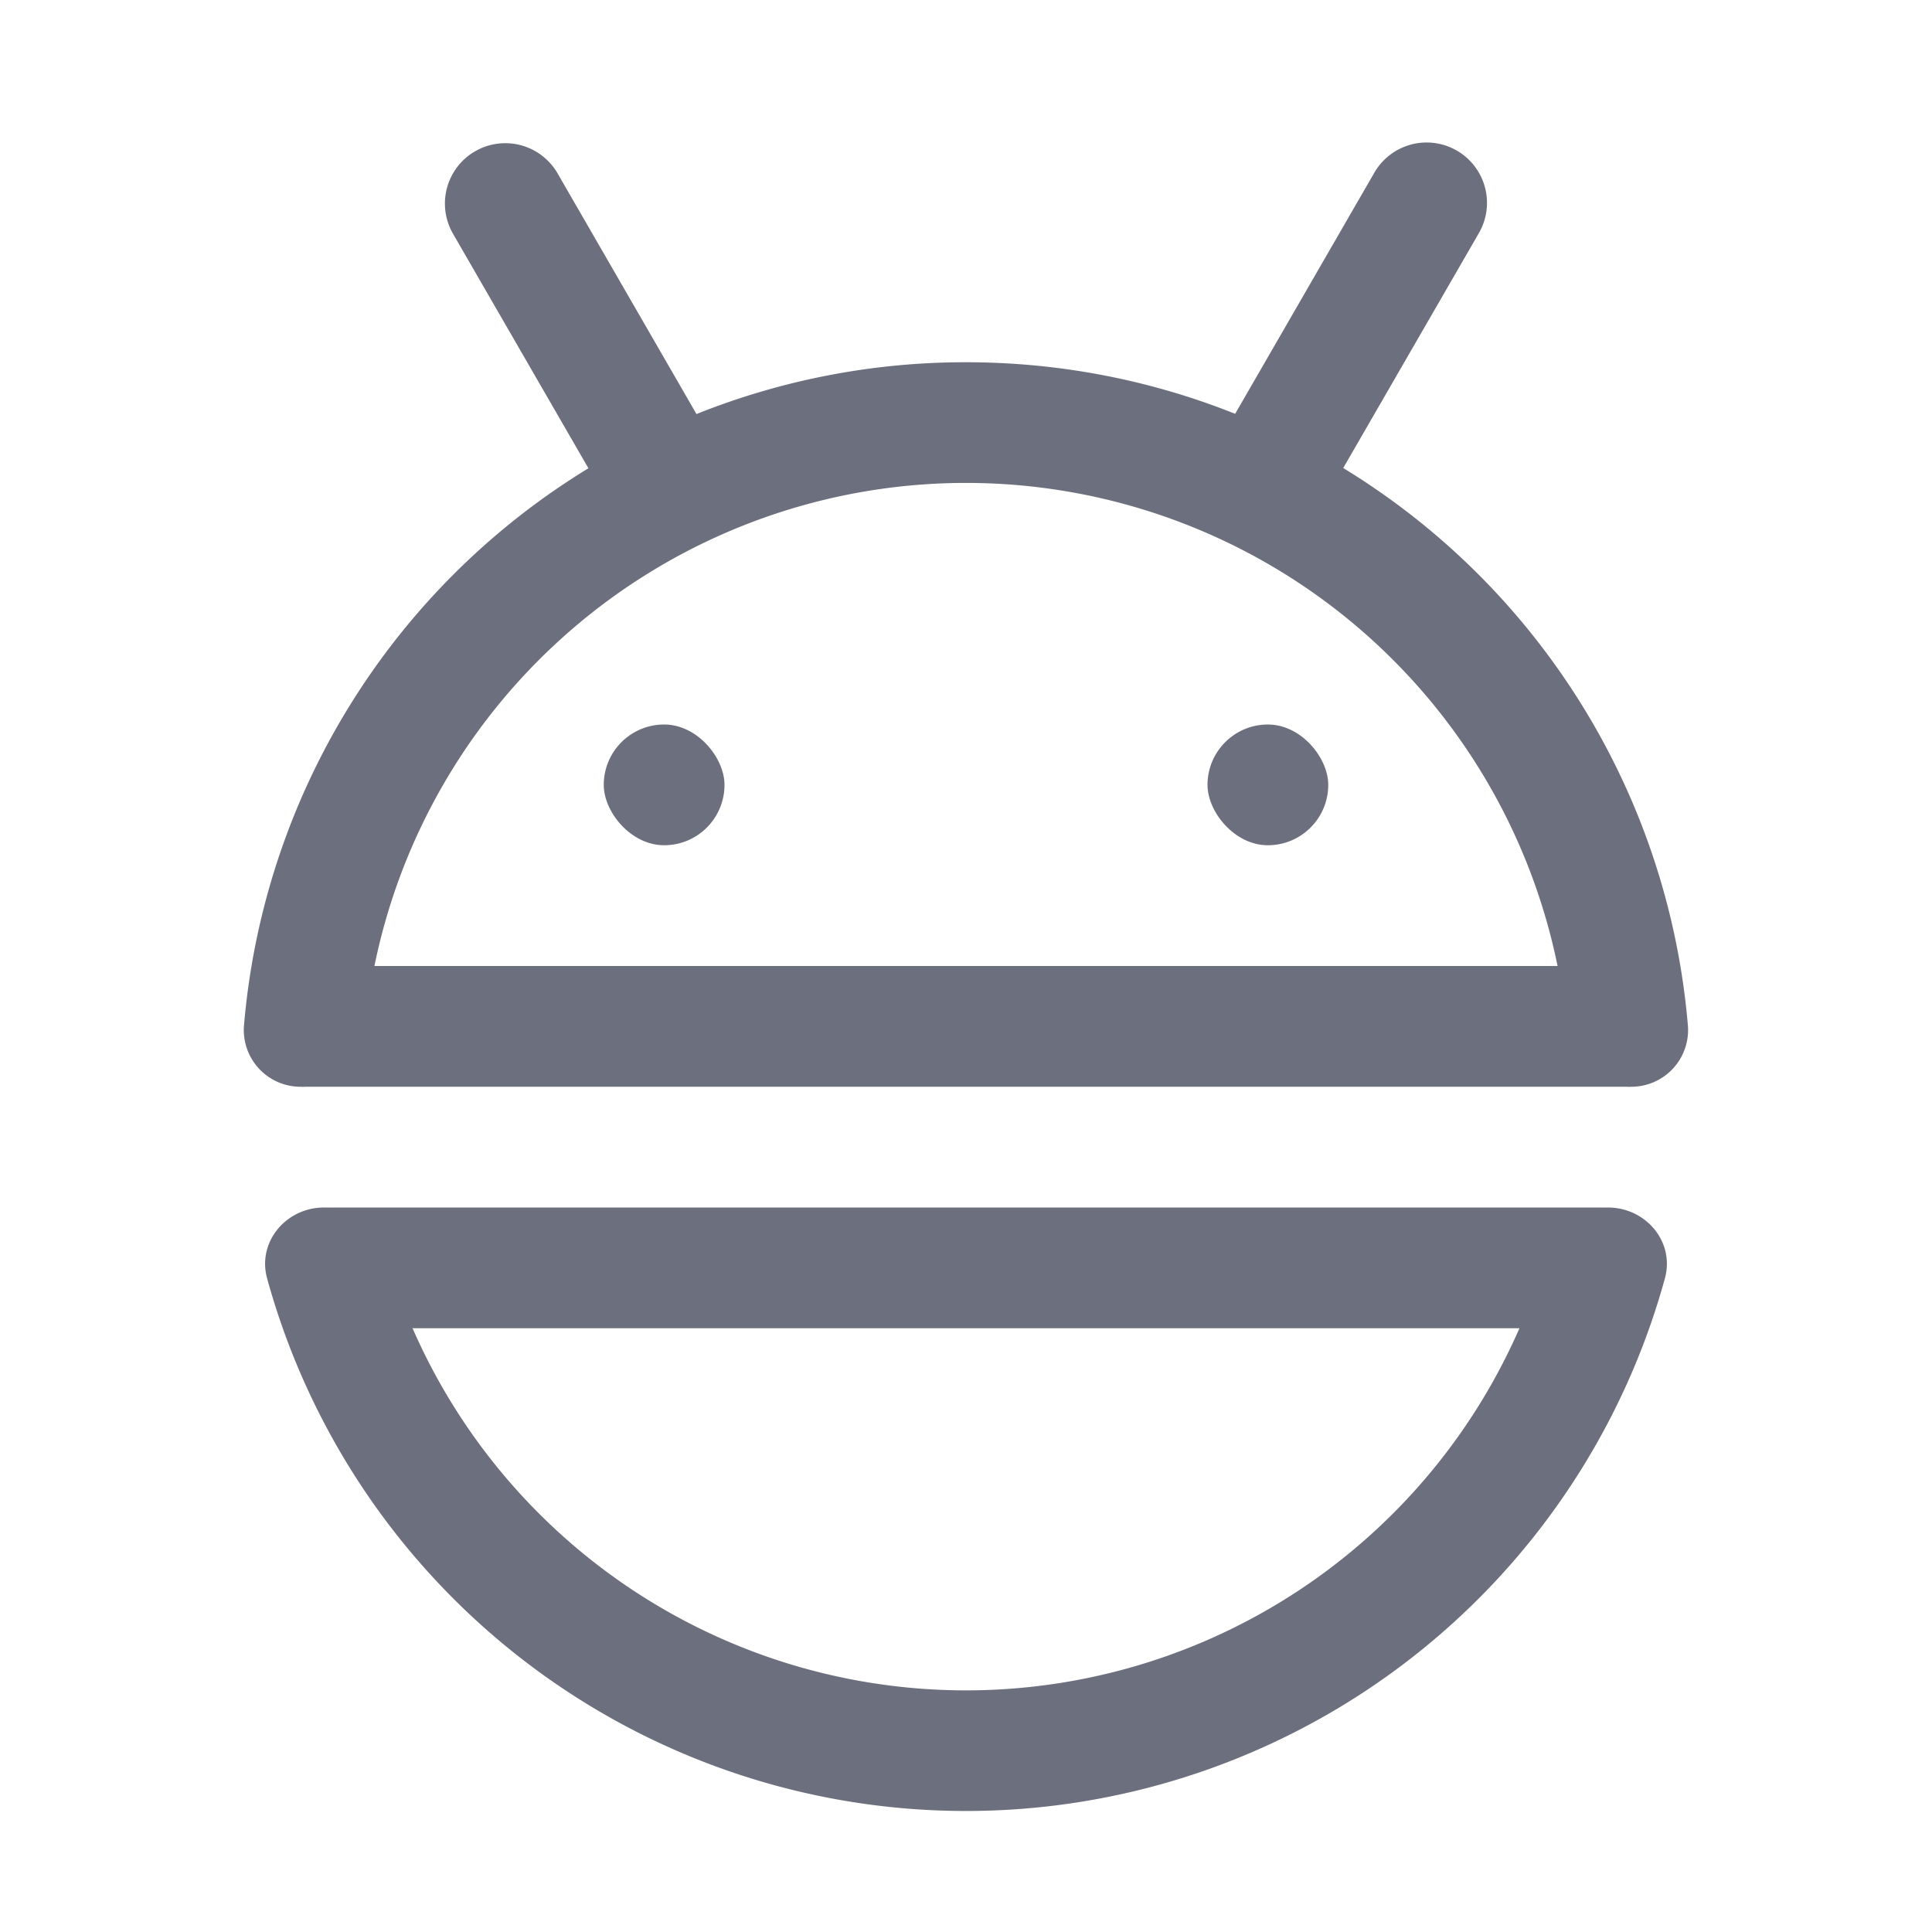 <svg width="16" height="16" viewBox="0 0 16 16" fill="none" xmlns="http://www.w3.org/2000/svg"><path fill-rule="evenodd" clip-rule="evenodd" d="M11.38 1.433a.5.5 0 11.866.5l-1.122 1.943A5.999 5.999 0 0113.979 8.5a.47.47 0 01-.479.5.541.541 0 01-.525-.5 5 5 0 00-9.95 0A.541.541 0 012.5 9a.47.47 0 01-.48-.5 5.999 5.999 0 012.853-4.622L3.75 1.933a.5.5 0 01.866-.5l1.152 1.996A5.984 5.984 0 018 3c.787 0 1.54.152 2.229.427l1.151-1.994z" fill="#6C707E"/><path d="M2.5 8.5h11" stroke="#6C707E"/><path d="M2.75 10.5h10.5" stroke="#6C707E" stroke-linecap="round"/><rect x="5" y="6" width="1" height="1" rx=".5" fill="#6C707E"/><rect x="10" y="6" width="1" height="1" rx=".5" fill="#6C707E"/><path fill-rule="evenodd" clip-rule="evenodd" d="M13.316 10a.547.547 0 00-.516.404 5.002 5.002 0 01-9.6 0A.547.547 0 002.684 10c-.314 0-.555.284-.472.587a6.003 6.003 0 0011.576 0c.083-.303-.158-.587-.472-.587z" fill="#6C707E"/></svg>